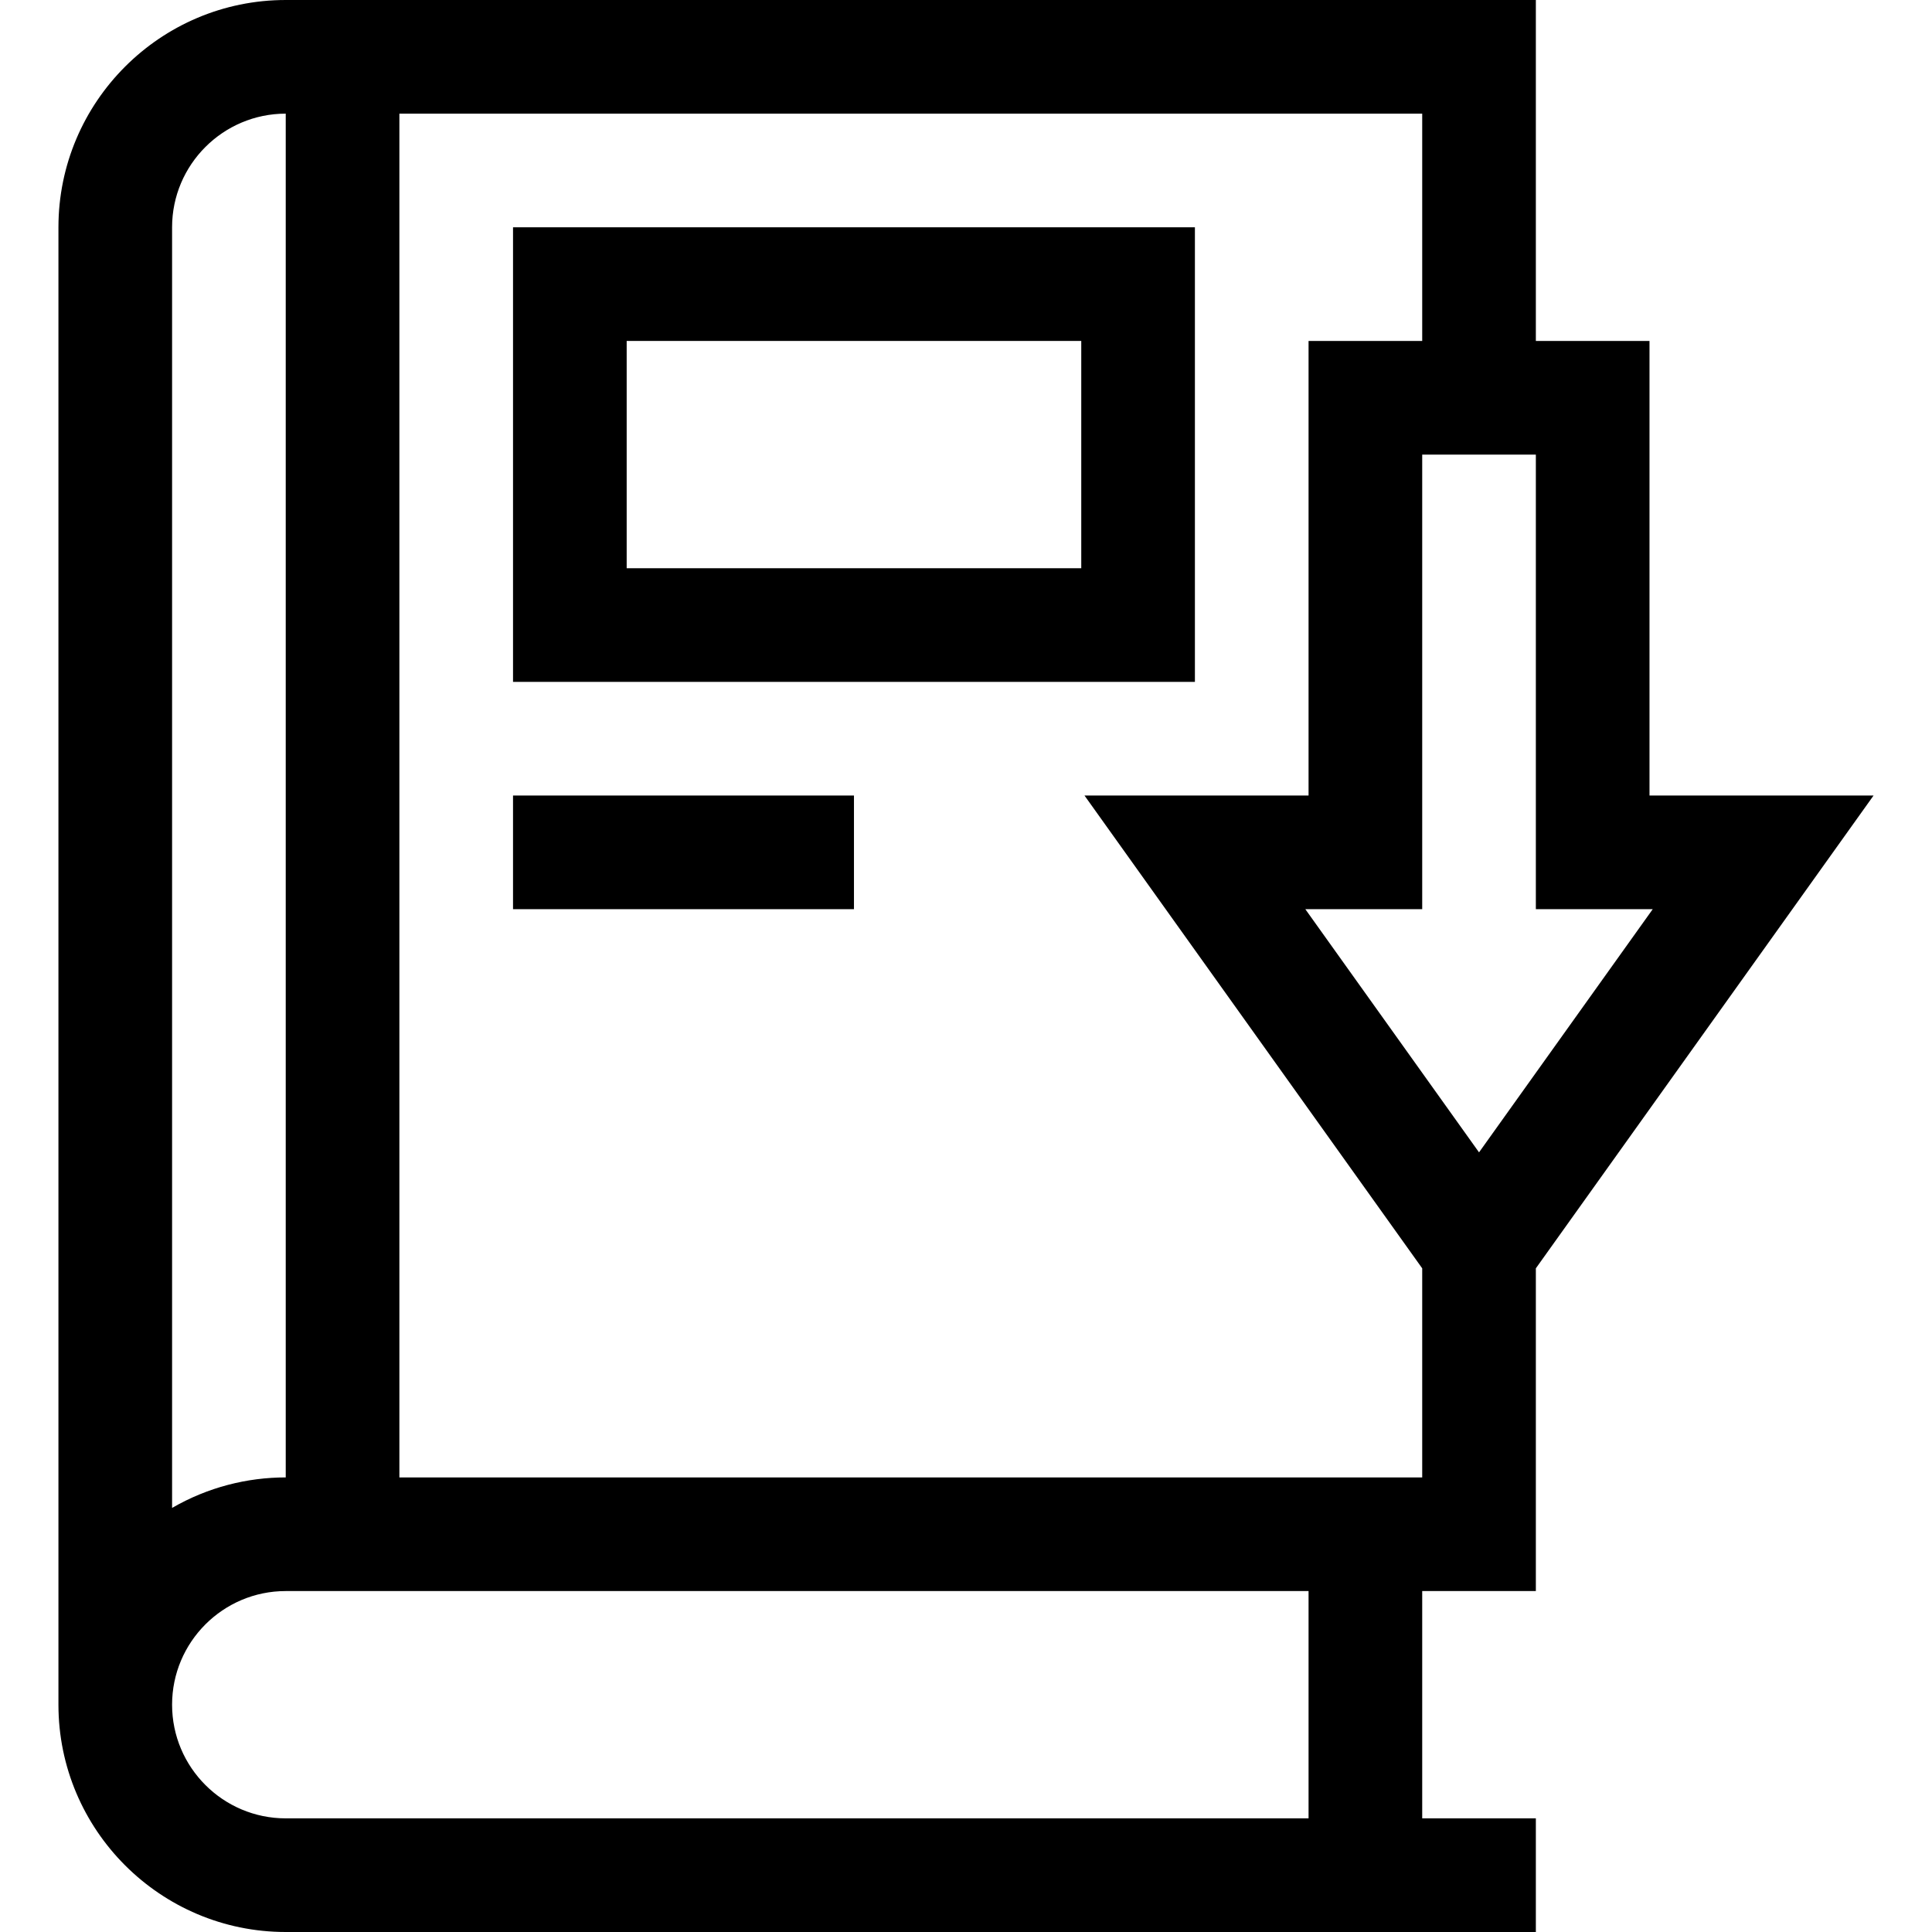 <svg id="Capa_1" enable-background="new 0 0 510 510" height="512" viewBox="0 0 510 510" width="512" xmlns="http://www.w3.org/2000/svg"><g><path d="m405.426 420v-85.193l89.148-124.807h-59.147v-120h-30v-90h-330c-33.084 0-60 26.916-60 60v390c0 33.084 26.916 60 60 60h330v-30h-30v-60zm30.854-180-45.853 64.193-45.853-64.193h30.853v-120h30v120zm-60.854-150h-30v120h-59.146l89.147 124.807v55.193h-270v-360h270v60zm-330-30c0-16.542 13.459-30 30-30v360c-10.154 0-20.539 2.578-30 8.052zm300 420h-270c-16.541 0-30-13.458-30-30s13.459-30 30-30h270z"/><path d="m315.426 60h-180v120h180zm-30 90h-120v-60h120z"/><path d="m135.426 210h90v30h-90z"/></g></svg>